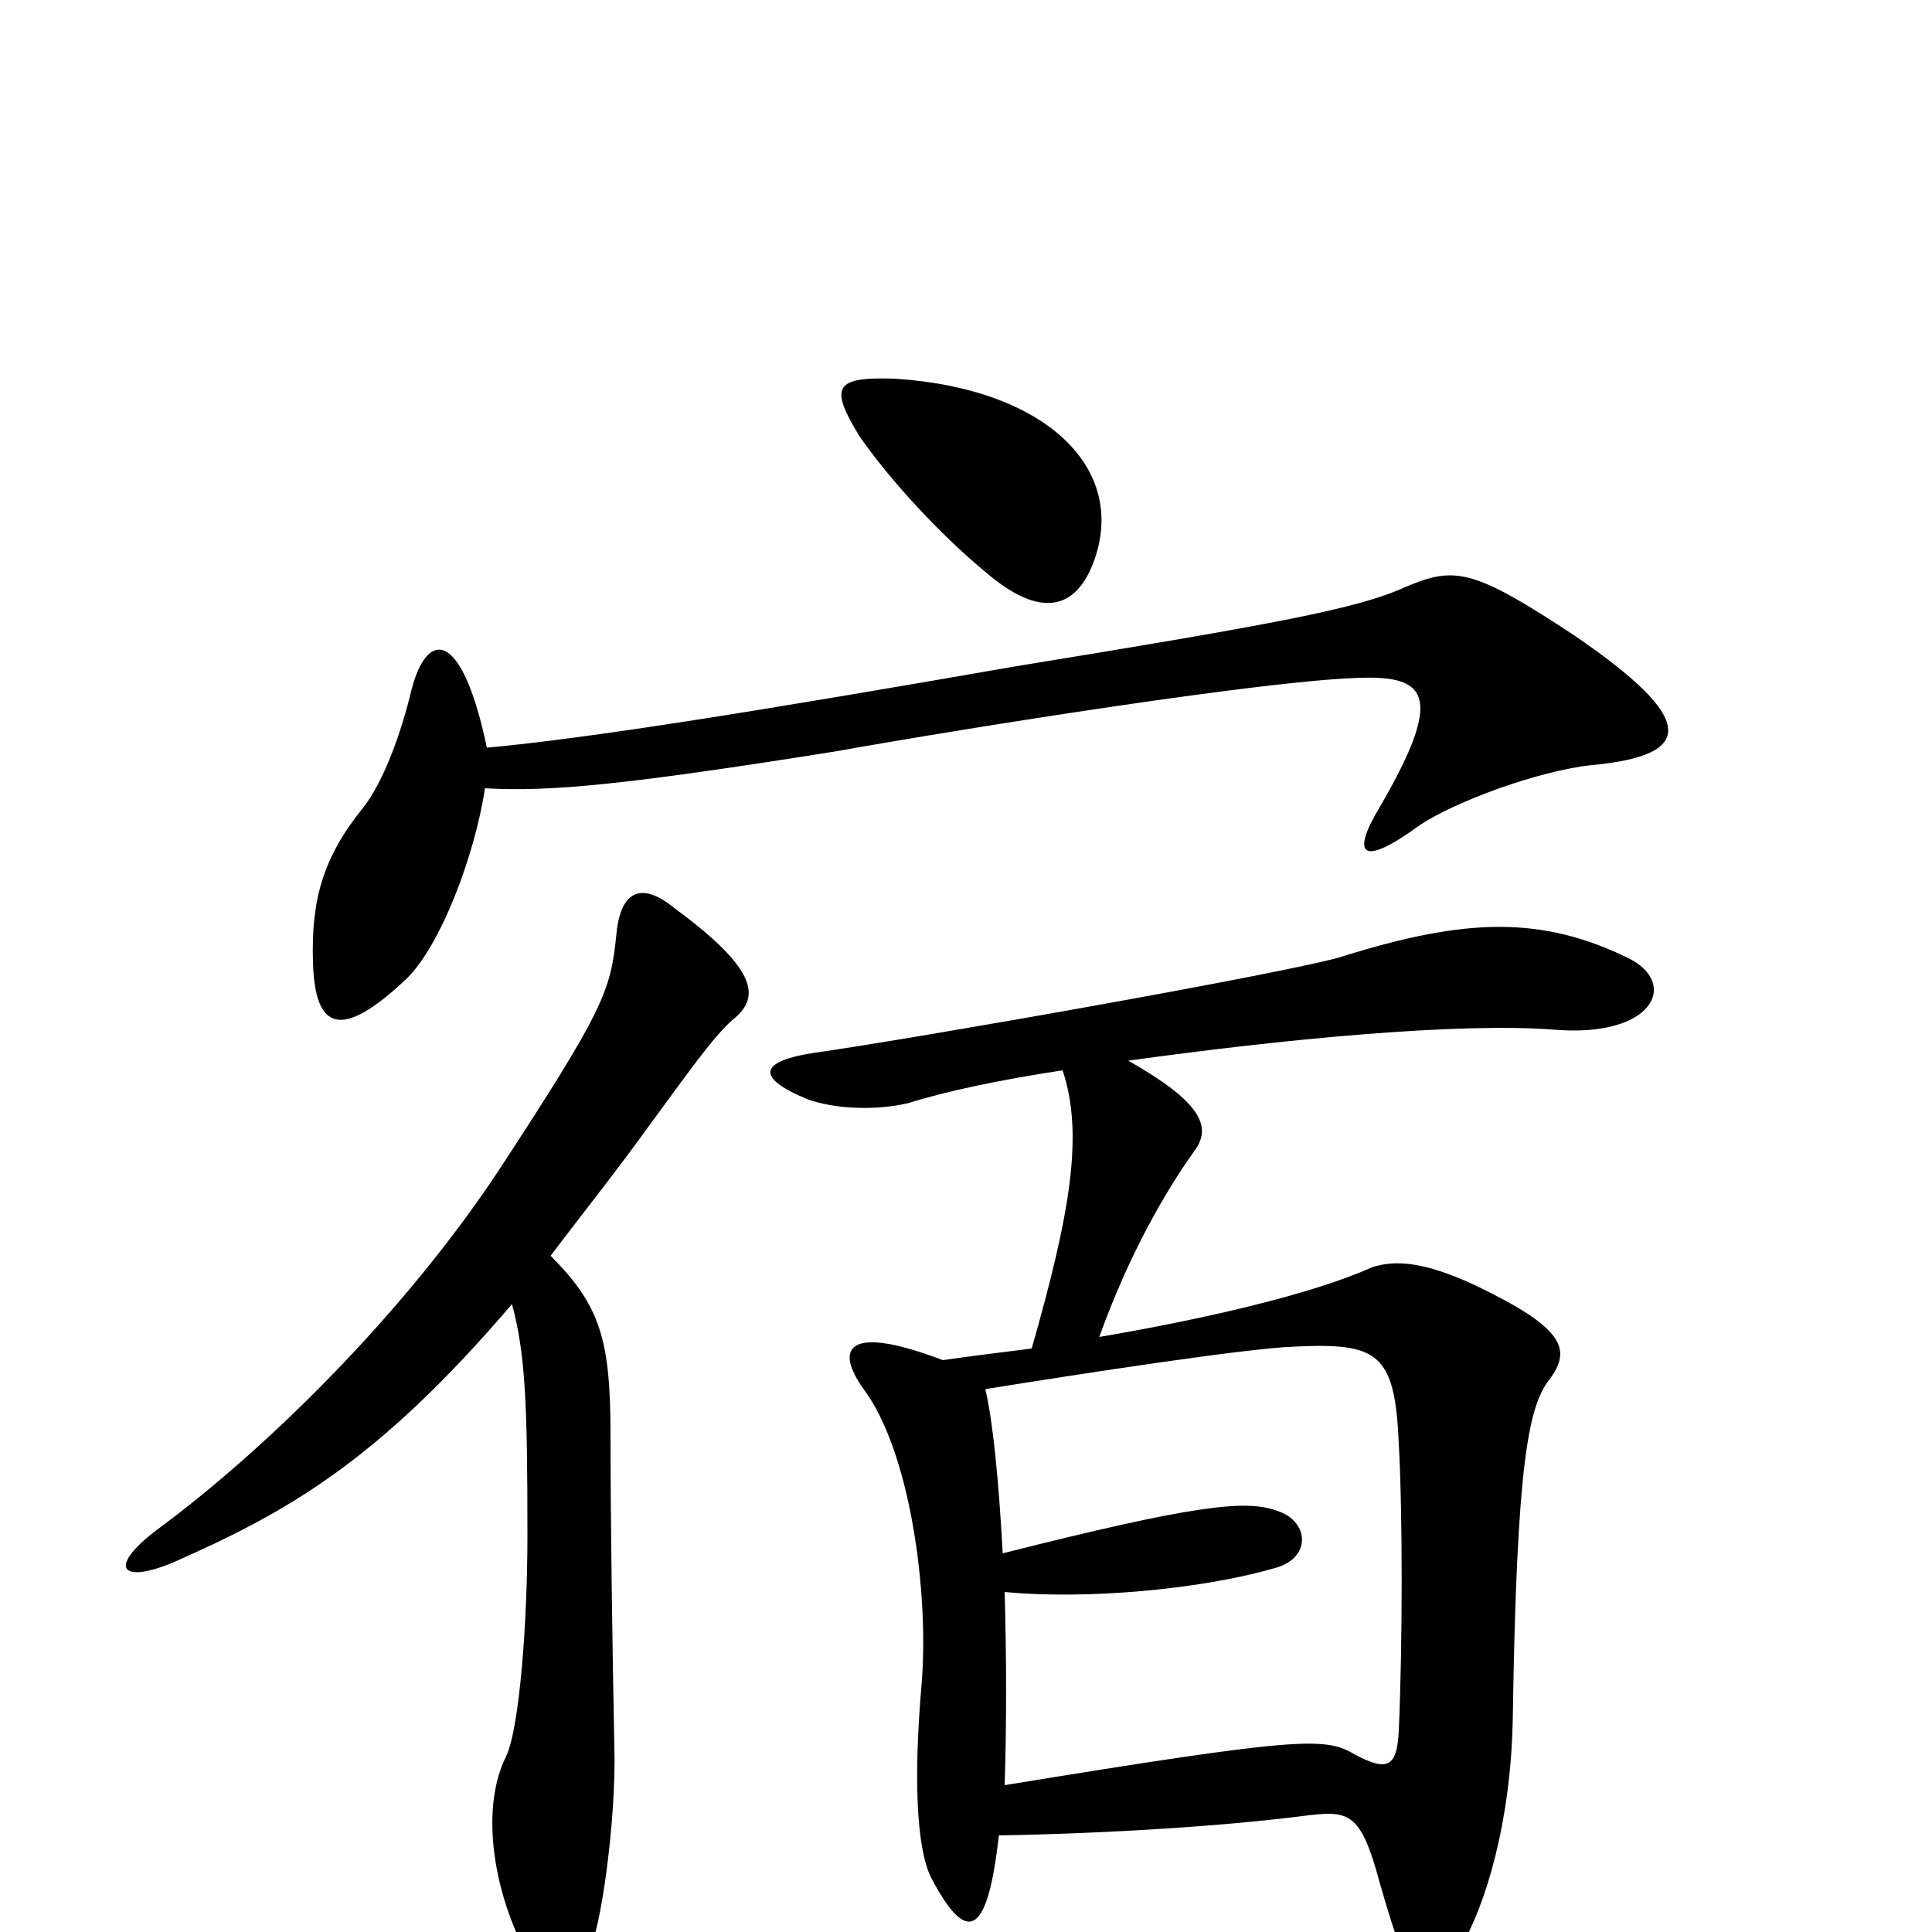 <svg xmlns="http://www.w3.org/2000/svg" viewBox="0 -1000 1000 1000">
	<path fill="#000000" d="M566 -709C584 -757 542 -799 463 -804C432 -805 429 -800 445 -774C461 -751 487 -723 510 -704C539 -679 557 -685 566 -709ZM824 -604C878 -609 878 -628 815 -671C762 -706 753 -707 727 -696C703 -685 660 -677 525 -655C393 -632 306 -618 252 -613C239 -675 221 -674 213 -643C208 -622 199 -596 188 -582C167 -556 161 -534 162 -502C163 -466 177 -462 210 -493C228 -510 246 -558 251 -592C285 -590 325 -594 432 -611C505 -624 651 -647 700 -649C738 -651 749 -642 714 -582C699 -557 705 -551 735 -573C753 -585 796 -601 824 -604ZM379 -472C393 -483 394 -497 349 -530C332 -544 321 -539 319 -516C316 -487 313 -478 258 -394C209 -320 138 -250 81 -208C56 -189 62 -180 89 -191C148 -217 195 -243 265 -325C272 -299 273 -273 273 -205C273 -161 269 -106 262 -91C248 -63 256 -19 273 12C283 30 292 33 304 12C311 1 319 -59 318 -95C317 -144 316 -214 316 -257C316 -306 311 -324 285 -350C300 -370 317 -391 335 -416C357 -446 369 -463 379 -472ZM843 -504C798 -526 759 -525 695 -505C670 -497 471 -462 421 -455C395 -451 389 -443 418 -431C432 -426 453 -425 470 -429C489 -435 517 -441 550 -446C561 -413 554 -372 534 -302C518 -300 502 -298 488 -296C438 -315 432 -302 447 -281C471 -249 481 -176 477 -128C473 -82 474 -44 482 -28C500 6 511 4 517 -50C575 -51 635 -55 674 -60C698 -63 704 -63 714 -26C732 37 738 40 756 8C769 -14 782 -57 783 -110C785 -242 791 -272 802 -286C814 -302 809 -313 763 -335C737 -347 722 -348 710 -344C679 -330 622 -317 569 -308C584 -350 603 -383 618 -404C628 -417 621 -430 584 -451C663 -462 755 -471 805 -467C856 -463 869 -491 843 -504ZM724 -104C723 -85 718 -83 701 -92C686 -101 673 -101 520 -76C521 -106 521 -142 520 -176C561 -172 622 -177 662 -189C679 -195 677 -213 661 -218C645 -224 618 -221 519 -196C517 -233 514 -264 510 -281C560 -289 644 -302 670 -303C713 -305 722 -300 724 -253C726 -217 726 -149 724 -104Z"/>
</svg>